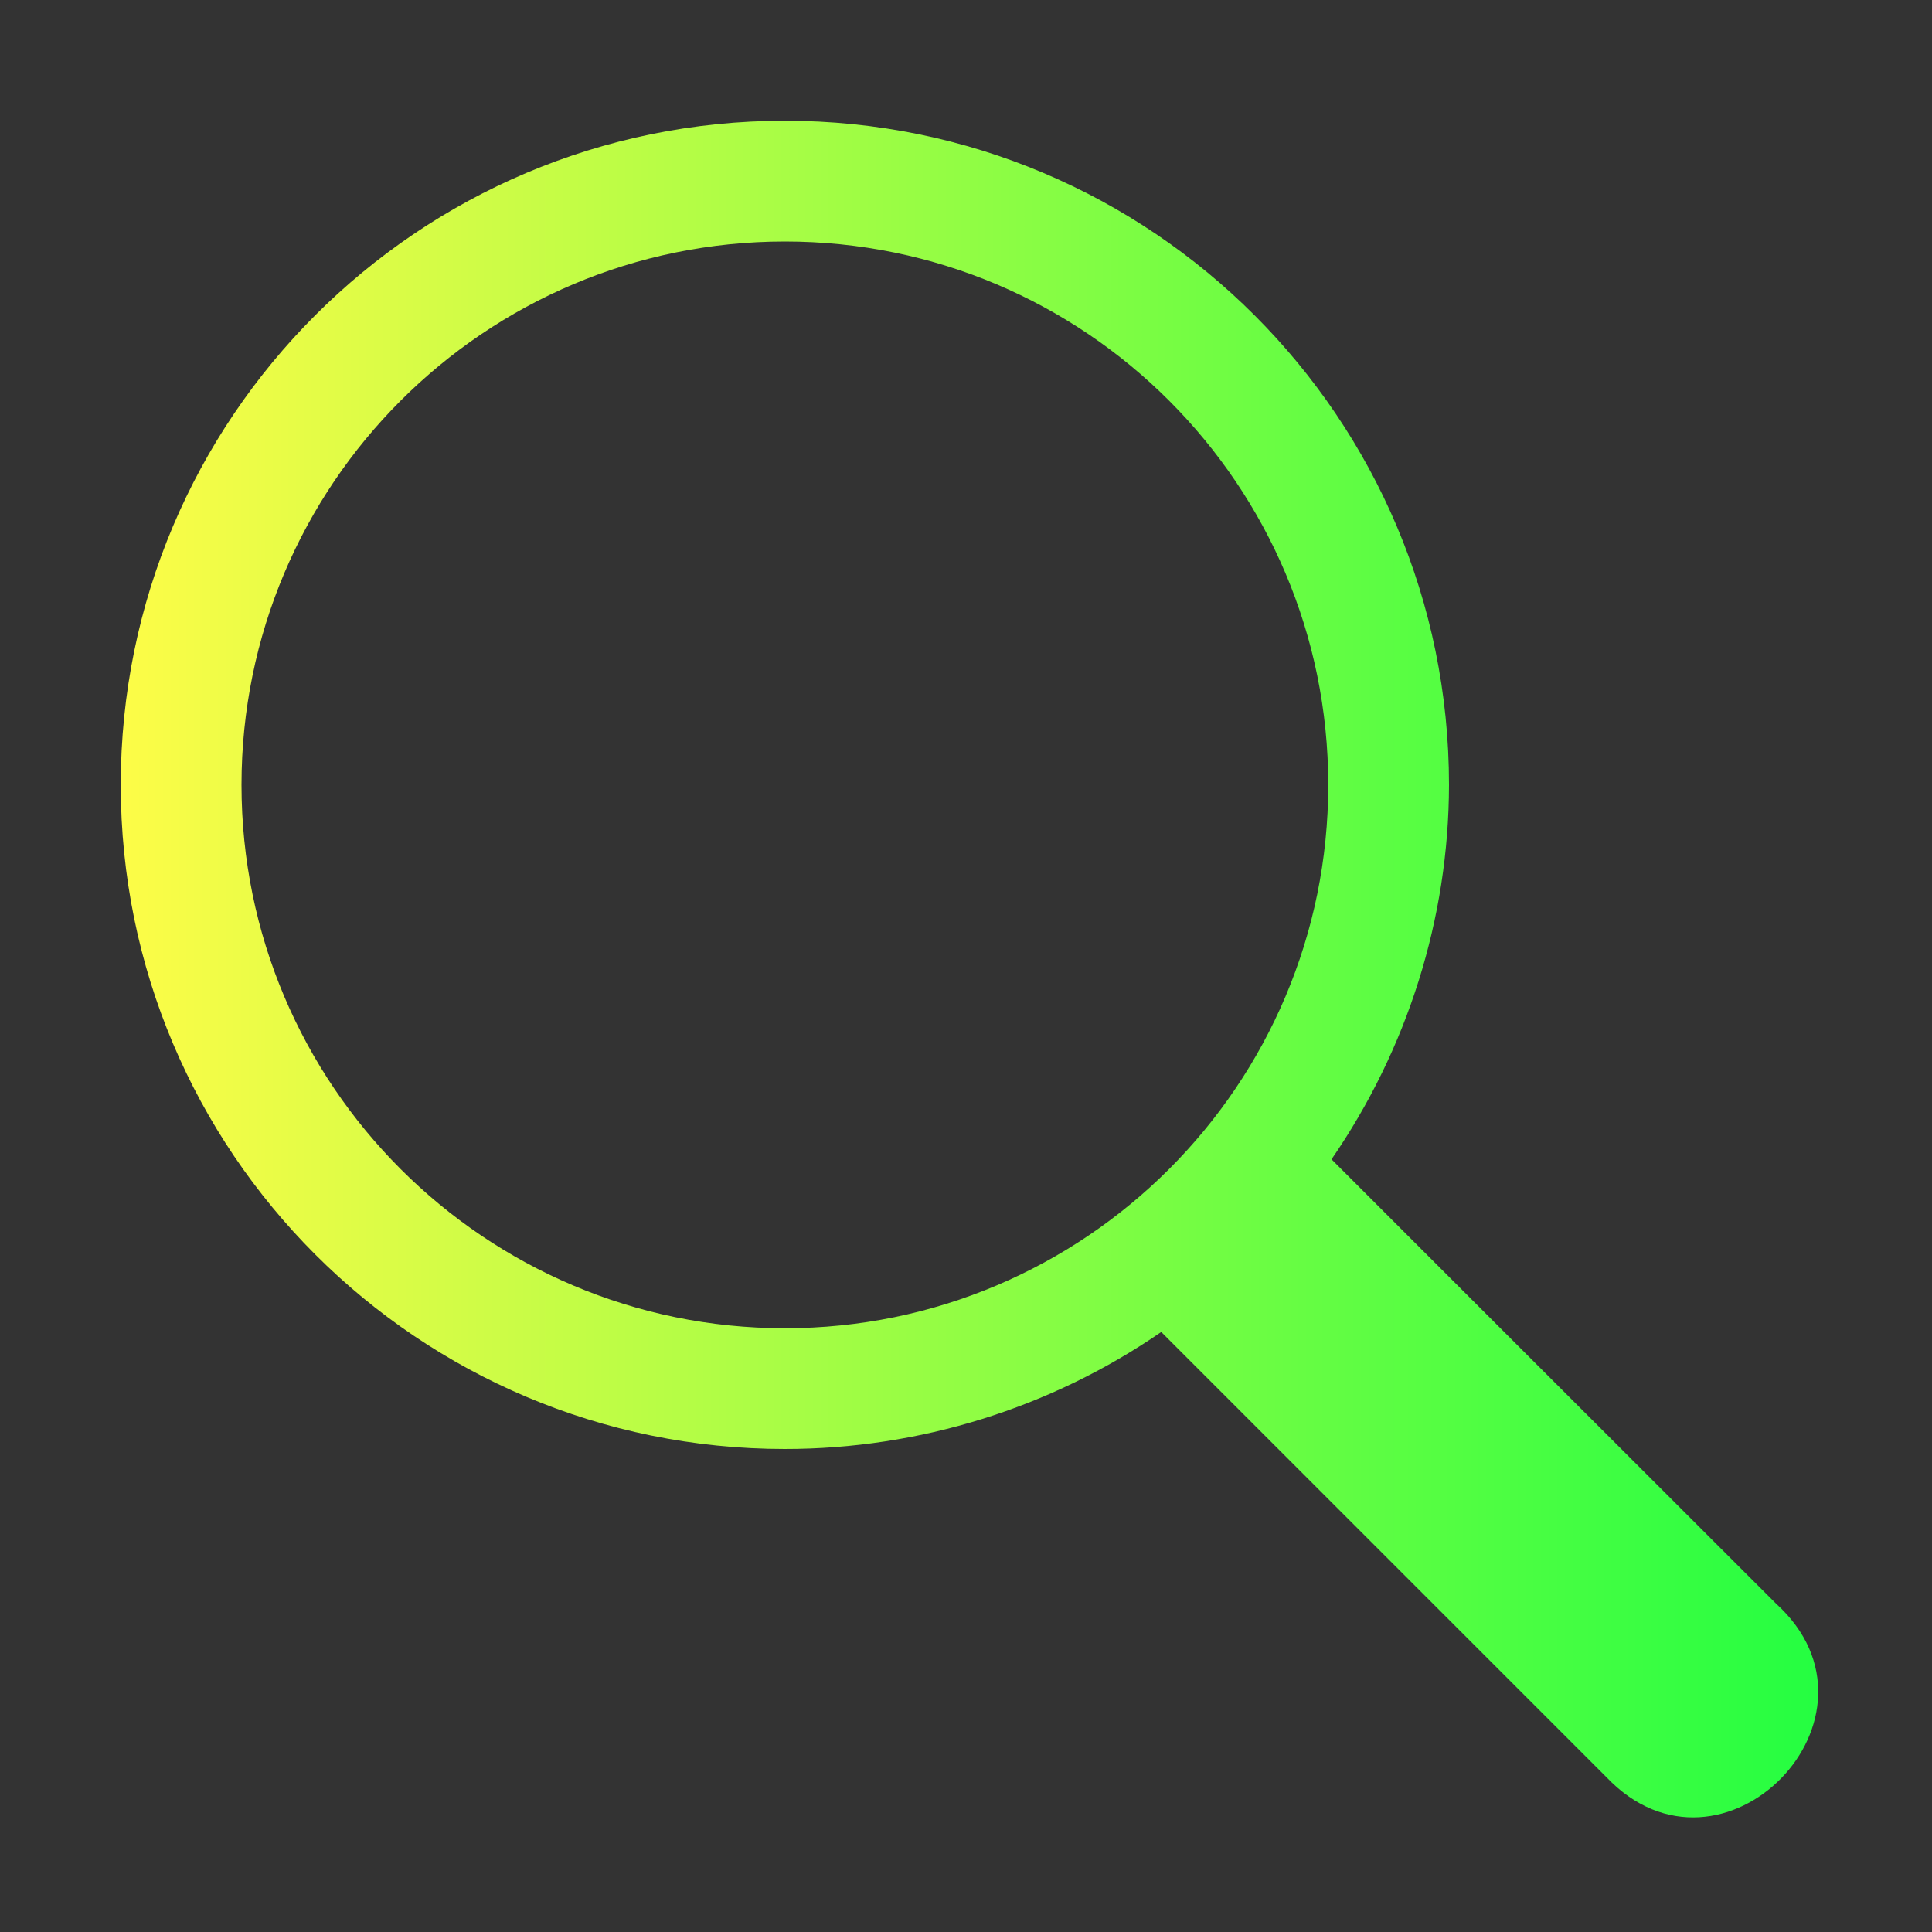 <svg width="16" height="16" viewBox="0 0 16 16" fill="none" xmlns="http://www.w3.org/2000/svg">
<rect x="0" y="0" width="16" height="16" fill="#333333" stroke="none"/>
<path d="M6.5 1C3.462 1 1 3.462 1 6.5C1 9.538 3.462 12 6.5 12C7.613 12 8.7 11.662 9.617 11.031L13.303 14.717C14.261 15.726 15.738 14.214 14.707 13.279L12.357 10.931L11.037 9.611L11.027 9.601C11.655 8.689 11.998 7.609 12 6.5C12 3.462 9.538 1 6.5 1ZM6.5 2C8.985 2 11 4.015 11 6.5C11 8.985 8.985 11 6.5 11C4.015 11 2 8.985 2 6.5C2 4.015 4.015 2 6.5 2Z" fill="url(#paint0_linear_9_4689)"/>
<defs>
<linearGradient id="paint0_linear_9_4689" x1="1" y1="8.025" x2="15.058" y2="8.025" gradientUnits="userSpaceOnUse">
<stop stop-color="#FDFC47"/>
<stop offset="1" stop-color="#24FE41"/>
</linearGradient>
</defs>
</svg>
